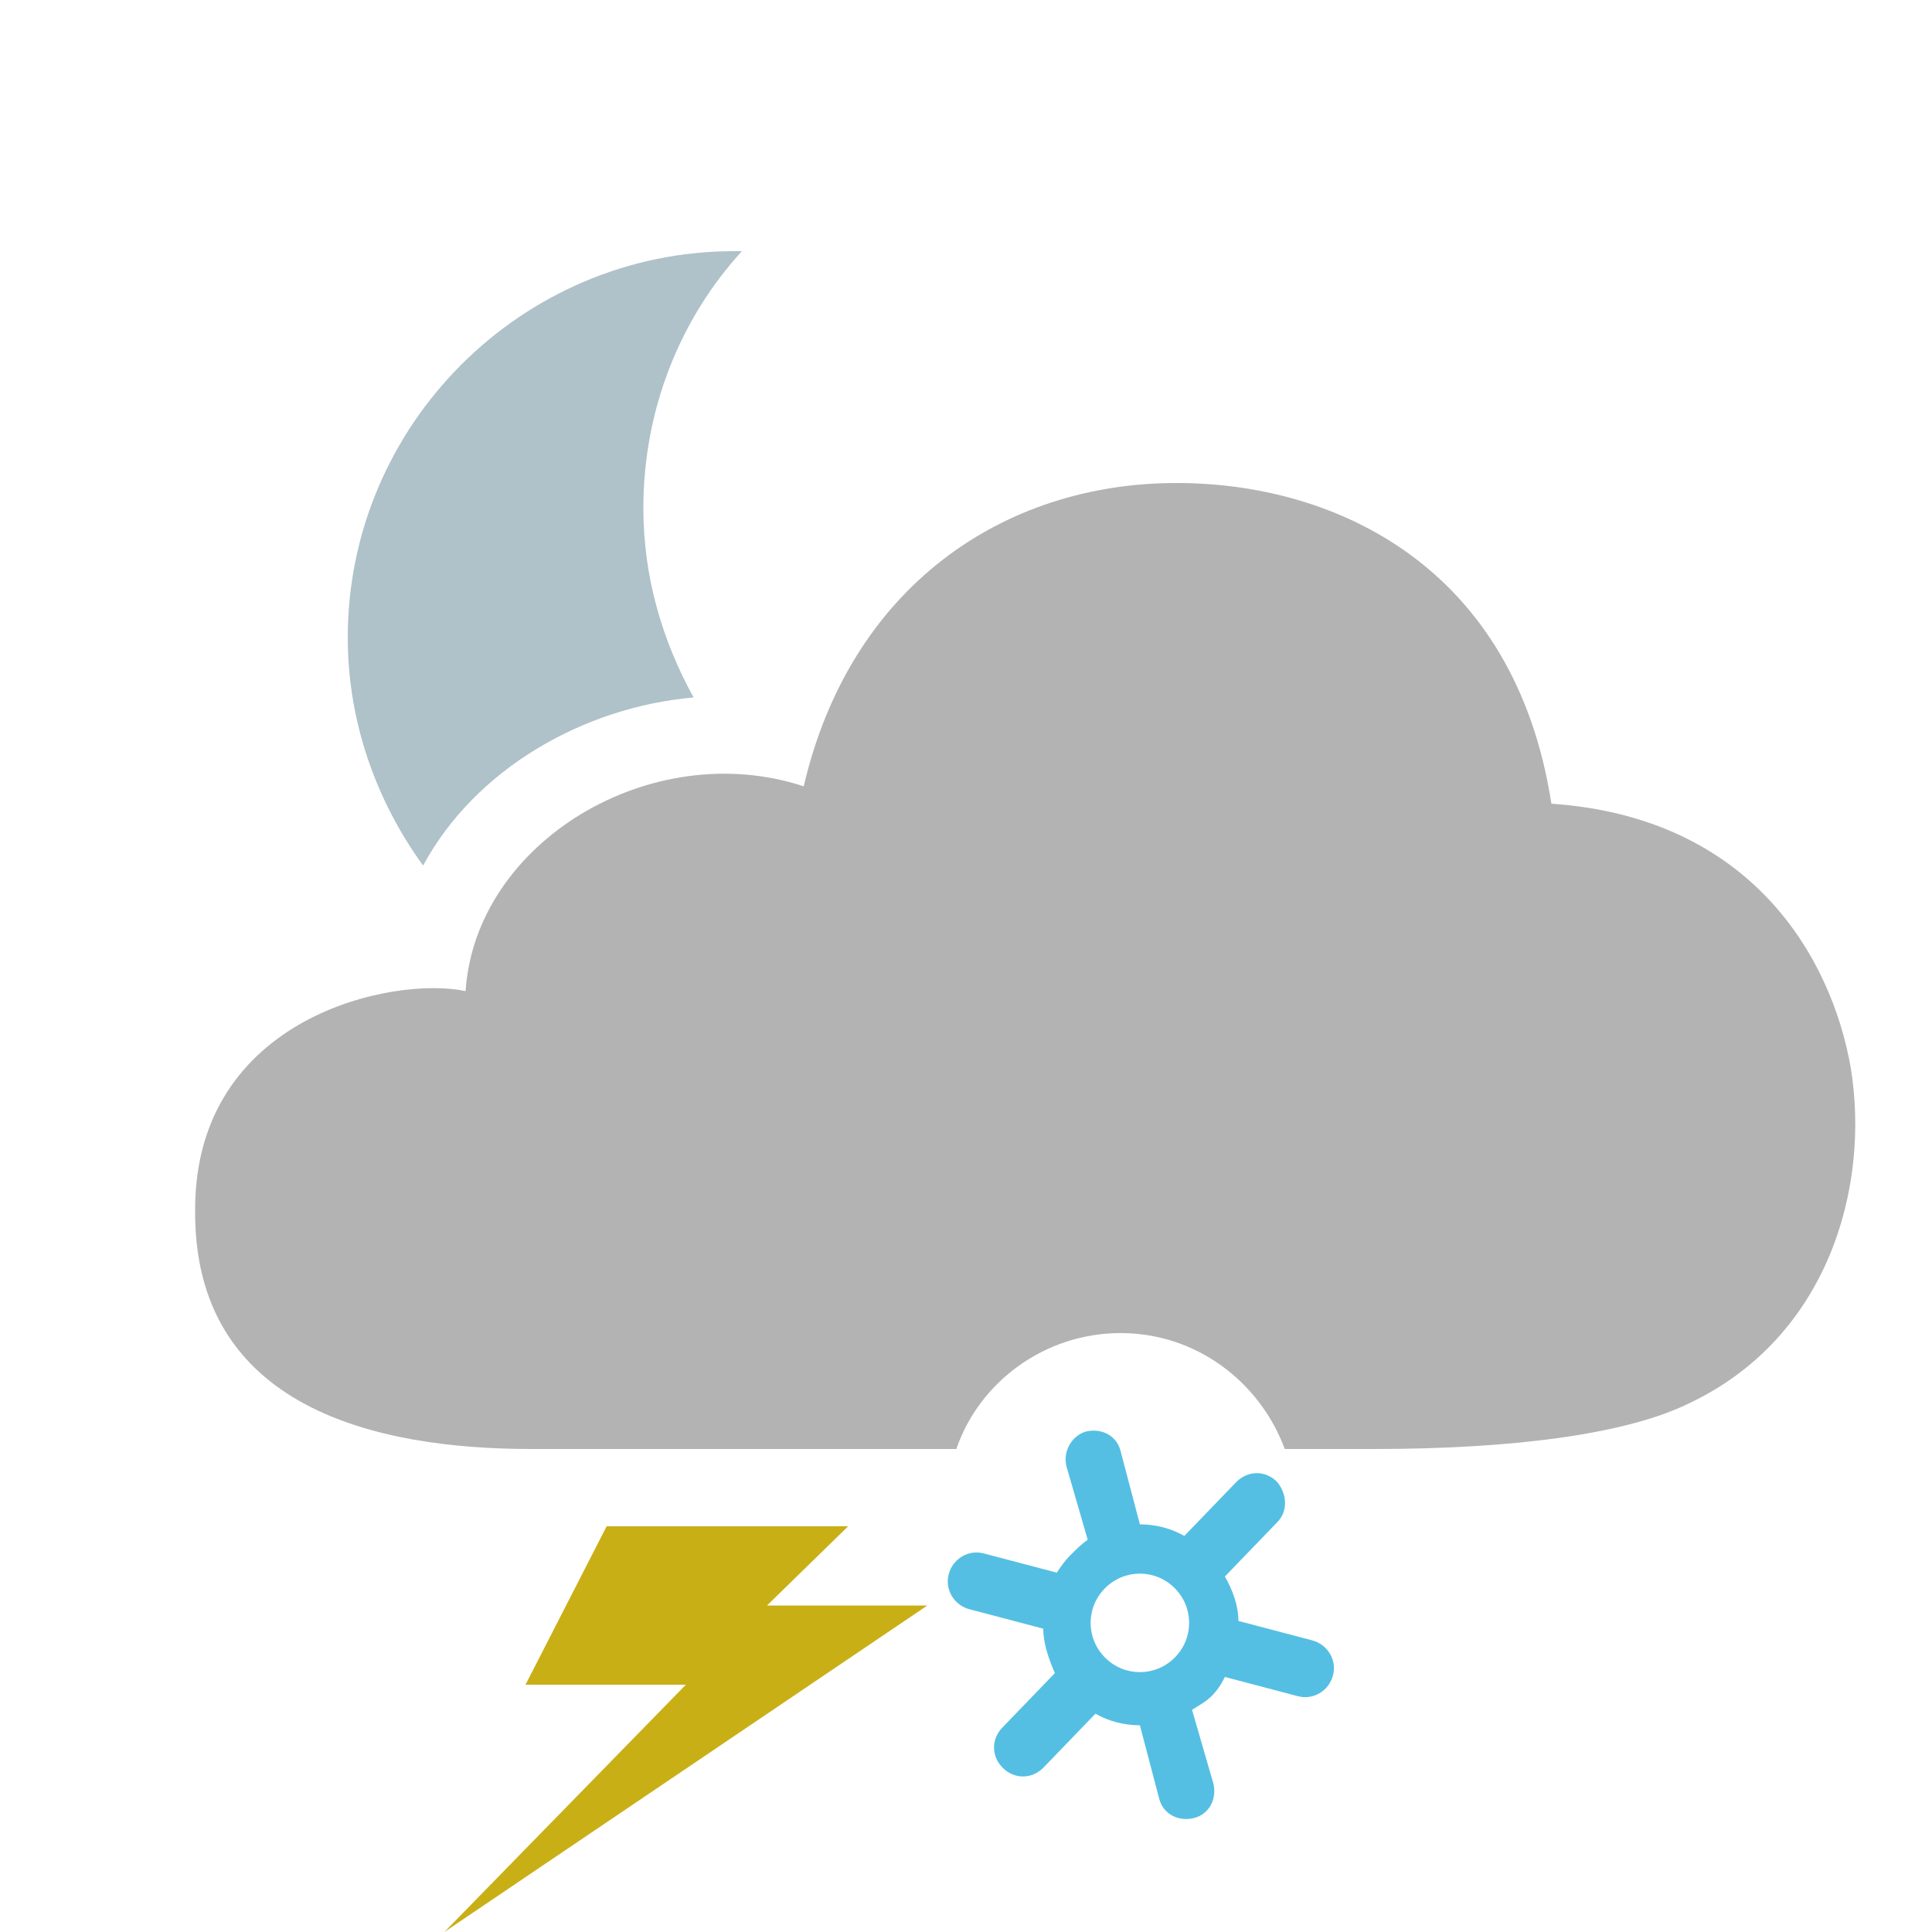 <?xml version="1.0" encoding="utf-8"?>
<!-- Generator: Adobe Illustrator 17.1.0, SVG Export Plug-In . SVG Version: 6.00 Build 0)  -->
<!DOCTYPE svg PUBLIC "-//W3C//DTD SVG 1.1//EN" "http://www.w3.org/Graphics/SVG/1.1/DTD/svg11.dtd">
<svg version="1.1" id="symbol" xmlns="http://www.w3.org/2000/svg" xmlns:xlink="http://www.w3.org/1999/xlink" x="0px" y="0px"
	 viewBox="0 0 100 100" style="enable-background:new 0 0 100 100;" xml:space="preserve">
<style type="text/css">
	.st0{clip-path:url(#SVGID_2_);fill:#E88D15;}
	.st1{clip-path:url(#SVGID_2_);fill:#FABA2F;}
	.st2{fill:#4D4D4D;}
	.st3{fill:#E6E6E6;}
	.st4{fill:#E88D15;}
	.st5{fill:#FABA2F;}
	.st6{clip-path:url(#SVGID_4_);fill:#E88D15;}
	.st7{clip-path:url(#SVGID_4_);fill:#FABA2F;}
	.st8{clip-path:url(#SVGID_6_);fill:#FABA2F;}
	.st9{clip-path:url(#SVGID_6_);fill:#E88D15;}
	.st10{display:none;}
	.st11{display:inline;fill:#E6E6E6;stroke:#FFFFFF;stroke-width:4;stroke-miterlimit:10;}
	.st12{fill:#AFC1C9;}
	.st13{fill:#D9D9D9;}
	.st14{fill:#B3B3B3;}
	.st15{fill:#1671CC;}
	.st16{clip-path:url(#SVGID_8_);fill:#E88D15;}
	.st17{clip-path:url(#SVGID_8_);fill:#FABA2F;}
	.st18{fill:#999999;}
	.st19{clip-path:url(#SVGID_10_);fill:#E88D15;}
	.st20{clip-path:url(#SVGID_10_);fill:#FABA2F;}
	.st21{fill:#808080;}
	.st22{clip-path:url(#SVGID_12_);fill:#E88D15;}
	.st23{clip-path:url(#SVGID_12_);fill:#FABA2F;}
	.st24{fill:#1EB9D8;}
	.st25{clip-path:url(#SVGID_14_);fill:#E88D15;}
	.st26{clip-path:url(#SVGID_14_);fill:#FABA2F;}
	.st27{clip-path:url(#SVGID_16_);fill:#E88D15;}
	.st28{clip-path:url(#SVGID_16_);fill:#FABA2F;}
	.st29{clip-path:url(#SVGID_18_);fill:#E88D15;}
	.st30{clip-path:url(#SVGID_18_);fill:#FABA2F;}
	.st31{fill:#54BFE3;}
	.st32{clip-path:url(#SVGID_20_);fill:#E88D15;}
	.st33{clip-path:url(#SVGID_20_);fill:#FABA2F;}
	.st34{clip-path:url(#SVGID_22_);fill:#E88D15;}
	.st35{clip-path:url(#SVGID_22_);fill:#FABA2F;}
	.st36{clip-path:url(#SVGID_24_);fill:#E88D15;}
	.st37{clip-path:url(#SVGID_24_);fill:#FABA2F;}
	.st38{fill:#C9AF16;}
	.st39{clip-path:url(#SVGID_26_);fill:#E88D15;}
	.st40{clip-path:url(#SVGID_26_);fill:#FABA2F;}
	.st41{clip-path:url(#SVGID_28_);fill:#E88D15;}
	.st42{clip-path:url(#SVGID_28_);fill:#FABA2F;}
	.st43{clip-path:url(#SVGID_30_);fill:#E88D15;}
	.st44{clip-path:url(#SVGID_30_);fill:#FABA2F;}
	.st45{clip-path:url(#SVGID_32_);fill:#E88D15;}
	.st46{clip-path:url(#SVGID_32_);fill:#FABA2F;}
	.st47{clip-path:url(#SVGID_34_);fill:#E88D15;}
	.st48{clip-path:url(#SVGID_34_);fill:#FABA2F;}
	.st49{clip-path:url(#SVGID_36_);fill:#E88D15;}
	.st50{clip-path:url(#SVGID_36_);fill:#FABA2F;}
	.st51{clip-path:url(#SVGID_38_);fill:#E88D15;}
	.st52{clip-path:url(#SVGID_38_);fill:#FABA2F;}
	.st53{clip-path:url(#SVGID_40_);fill:#E88D15;}
	.st54{clip-path:url(#SVGID_40_);fill:#FABA2F;}
	.st55{clip-path:url(#SVGID_42_);fill:#E88D15;}
	.st56{clip-path:url(#SVGID_42_);fill:#FABA2F;}
</style>
<g id="sun-winter">
</g>
<g id="lightning_16_">
</g>
<g id="sleet_29_">
</g>
<g id="sleet_28_">
</g>
<path id="cloud3_27_" class="st14" d="M95.8,55.3c-1-5.8-5.2-13-15.5-13.7C78.4,29.3,69.1,25,60.9,25c-9,0-16.9,5.4-19.3,15.7
	c-7.9-2.6-17,2.9-17.5,10.6c-3.7-0.8-14,1.3-14,11.3C10,72.9,19.5,75,27.5,75h22c1.2-3.5,4.6-6,8.5-6s7.2,2.5,8.5,6h4.6
	c7.4,0,13.2-0.8,16.4-2.4C94.6,69.2,96.8,61.5,95.8,55.3z"/>
<path id="snowflake_26_" class="st31" d="M55.2,75.9l1.1,3.8c-0.3,0.2-0.6,0.5-0.9,0.8c-0.3,0.3-0.5,0.6-0.7,0.9l-3.8-1
	c-0.8-0.2-1.6,0.3-1.8,1.1c-0.2,0.8,0.3,1.6,1.1,1.8l3.8,1c0,0.8,0.3,1.6,0.6,2.3l-2.7,2.8c-0.6,0.6-0.6,1.5,0,2.1
	c0.6,0.6,1.5,0.6,2.1,0l2.7-2.8c0.7,0.4,1.5,0.6,2.3,0.6l1,3.8c0.2,0.8,1,1.2,1.8,1c0.8-0.2,1.2-1,1-1.8l-1.1-3.8
	c0.3-0.2,0.7-0.4,1-0.7c0.3-0.3,0.5-0.6,0.7-1l3.8,1c0.8,0.2,1.6-0.3,1.8-1.1c0.2-0.8-0.3-1.6-1.1-1.8l-3.8-1c0-0.8-0.3-1.6-0.7-2.3
	l2.7-2.8c0.6-0.6,0.5-1.5,0-2.1c-0.6-0.6-1.5-0.6-2.1,0l-2.7,2.8c-0.7-0.4-1.5-0.6-2.3-0.6l-1-3.8c-0.2-0.8-1-1.2-1.8-1
	C55.5,74.3,55,75.1,55.2,75.9z M60.8,82.2c1,1,1,2.6,0,3.6c-1,1-2.6,1-3.6,0c-1-1-1-2.6,0-3.6C58.2,81.2,59.8,81.2,60.8,82.2z"/>
<polygon id="lightning_27_" class="st38" points="43.9,79 31.4,79 27.2,87.2 35.5,87.2 23,100 48,83.1 39.7,83.1 "/>
<path id="moon_18_" class="st12" d="M35.9,36.1c-1.6-2.9-2.6-6.2-2.6-9.8c0-5.1,1.9-9.8,5.1-13.3c-0.1,0-0.3,0-0.4,0
	c-11,0-20,9-20,20c0,4.4,1.5,8.5,3.9,11.8C24.6,39.8,30.2,36.6,35.9,36.1z"/>
</svg>
